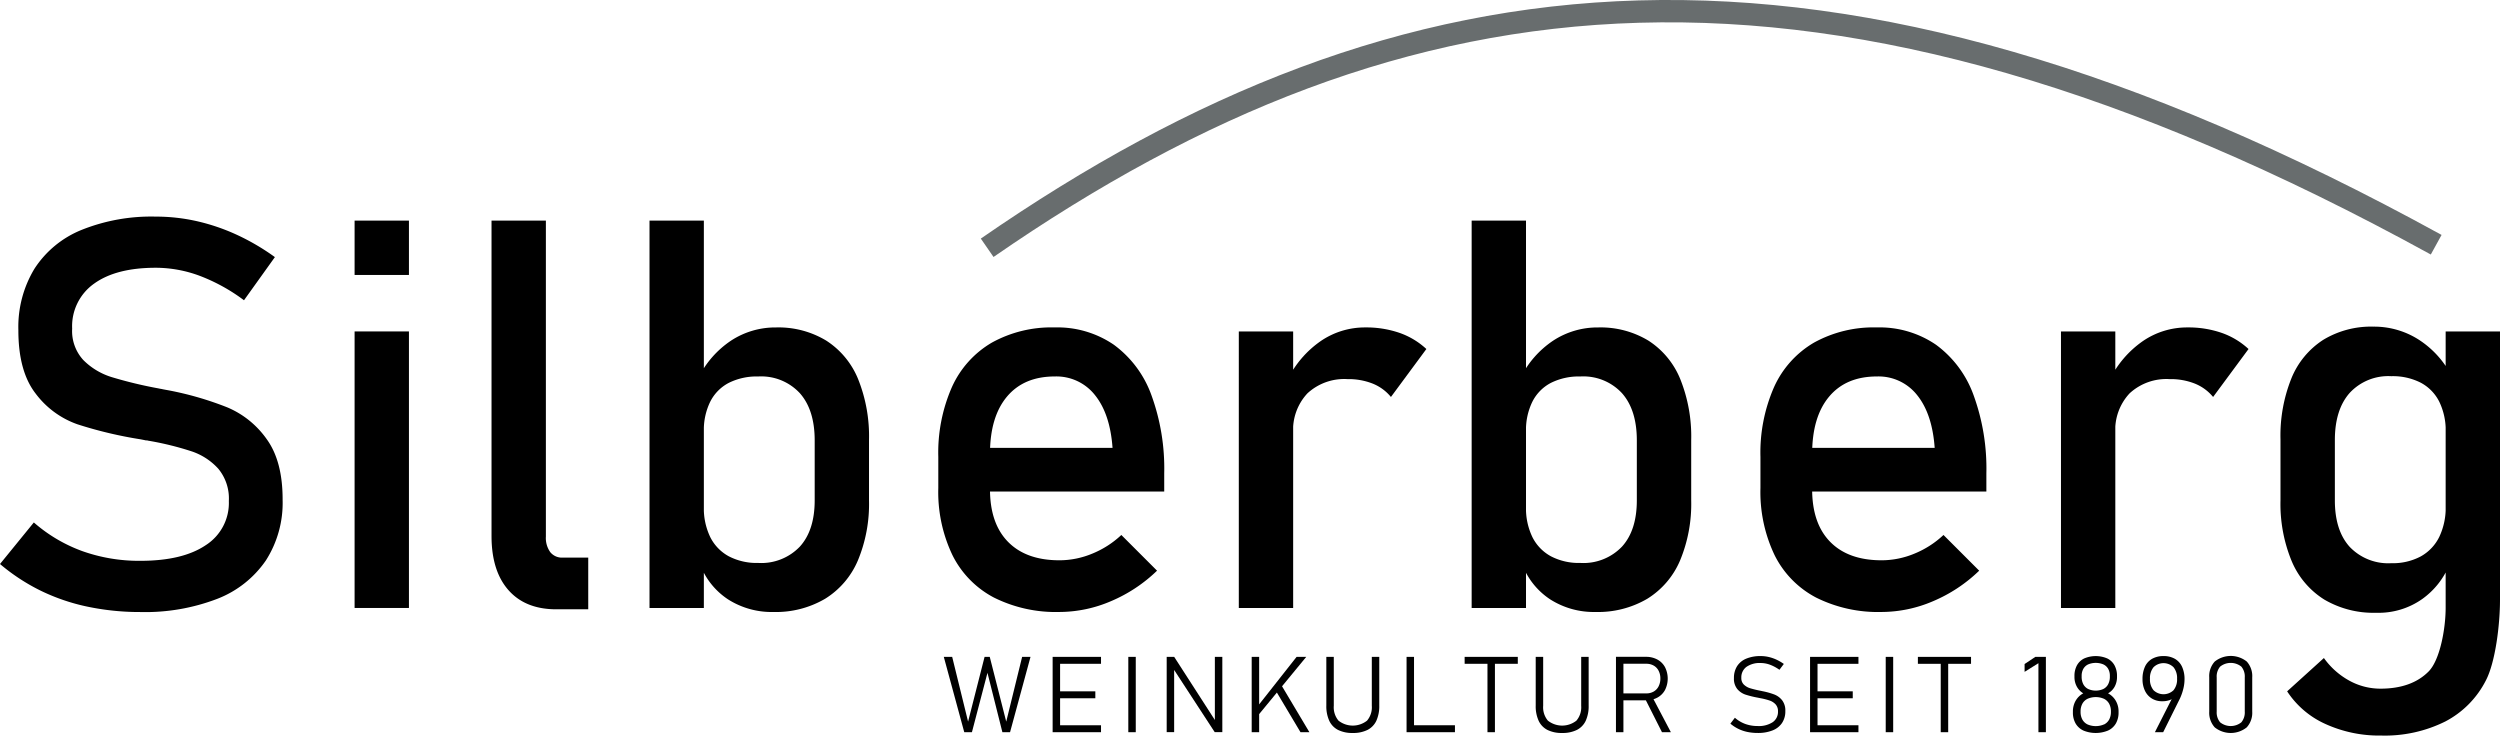 <svg xmlns="http://www.w3.org/2000/svg" width="447.371" height="131.625" viewBox="0 0 447.371 131.625">
  <g id="Logo_Silberberg" transform="translate(0 1.996)">
    <g id="Gruppe_1" data-name="Gruppe 1" transform="translate(-57.192 -41.032)">
      <path id="Pfad_1" data-name="Pfad 1" d="M72.829,147.593a35.884,35.884,0,0,1-8.367-2.861,35.394,35.394,0,0,1-7.27-4.767l6.055-7.437a27.387,27.387,0,0,0,8.724,5.148,30.306,30.306,0,0,0,10.345,1.717q7.533,0,11.68-2.789a8.963,8.963,0,0,0,4.148-7.89v-.048a8.346,8.346,0,0,0-1.883-5.745,11.249,11.249,0,0,0-4.863-3.146,54.1,54.1,0,0,0-7.7-1.883.973.973,0,0,0-.31-.048.968.968,0,0,1-.31-.048l-.715-.143a74.271,74.271,0,0,1-11.323-2.693,15.945,15.945,0,0,1-7.461-5.483q-3.1-3.979-3.1-11.322v-.048a20.116,20.116,0,0,1,2.884-10.989,18.115,18.115,0,0,1,8.414-6.936,33.507,33.507,0,0,1,13.3-2.384,33.167,33.167,0,0,1,7.318.811,36.312,36.312,0,0,1,7.1,2.407,40.876,40.876,0,0,1,6.888,4.029l-5.53,7.723a32.315,32.315,0,0,0-7.89-4.362,22.6,22.6,0,0,0-7.89-1.455q-7.1,0-11.036,2.837a9.32,9.32,0,0,0-3.933,8.033v.048a7.651,7.651,0,0,0,2.026,5.625,12.269,12.269,0,0,0,5.053,3.028,76.29,76.29,0,0,0,8.415,2.026,3.51,3.51,0,0,0,.357.071,3.542,3.542,0,0,1,.358.072c.159.032.334.063.524.1s.366.064.525.095a57.617,57.617,0,0,1,10.512,3.052,16.4,16.4,0,0,1,7.055,5.7q2.837,3.933,2.837,10.75v.1a19.1,19.1,0,0,1-3,10.846,18.715,18.715,0,0,1-8.7,6.865,35.912,35.912,0,0,1-13.754,2.36A45.556,45.556,0,0,1,72.829,147.593Z"/>
      <path id="Pfad_2" data-name="Pfad 2" d="M120.646,78.513h9.725v9.726h-9.725Zm0,19.833h9.725v49.485h-9.725Z"/>
      <path id="Pfad_3" data-name="Pfad 3" d="M154.876,135.054a4.351,4.351,0,0,0,.786,2.789,2.685,2.685,0,0,0,2.217.978h4.577v9.248h-5.721q-5.53,0-8.557-3.432t-3.028-9.678V78.513h9.726Z"/>
      <path id="Pfad_4" data-name="Pfad 4" d="M173.421,78.513h9.725v69.318h-9.725Zm14.111,67.816a12.97,12.97,0,0,1-5.053-6.269l.667-10.345a11.839,11.839,0,0,0,1.145,5.435,7.937,7.937,0,0,0,3.313,3.432,10.794,10.794,0,0,0,5.268,1.192,9.533,9.533,0,0,0,7.461-2.932q2.646-2.931,2.646-8.271V117.844q0-5.435-2.646-8.438a9.42,9.42,0,0,0-7.461-3,11.166,11.166,0,0,0-5.268,1.145,7.686,7.686,0,0,0-3.313,3.361,11.454,11.454,0,0,0-1.145,5.315l-1-9.535a17.2,17.2,0,0,1,5.864-6.7,14.453,14.453,0,0,1,8.057-2.36,16.5,16.5,0,0,1,8.986,2.36,14.822,14.822,0,0,1,5.7,6.889A27.478,27.478,0,0,1,212.7,117.8v10.775a26.292,26.292,0,0,1-2,10.774,14.879,14.879,0,0,1-5.864,6.841,17.4,17.4,0,0,1-9.249,2.36A14.522,14.522,0,0,1,187.532,146.329Z"/>
      <path id="Pfad_5" data-name="Pfad 5" d="M235.063,145.972a17.207,17.207,0,0,1-7.413-7.557,26.155,26.155,0,0,1-2.551-12.037V120.8a29.156,29.156,0,0,1,2.456-12.538,17.549,17.549,0,0,1,7.127-7.914,22.007,22.007,0,0,1,11.251-2.718,17.865,17.865,0,0,1,10.583,3.1,19.263,19.263,0,0,1,6.7,8.963,38.345,38.345,0,0,1,2.312,14.064V127H232.155v-7.819h24.123q-.429-6.054-3.123-9.416a8.779,8.779,0,0,0-7.222-3.361q-5.53,0-8.558,3.624t-3.027,10.249v6.293q0,6.15,3.242,9.44t9.2,3.289a15.361,15.361,0,0,0,5.864-1.191,16.9,16.9,0,0,0,5.2-3.338l6.389,6.389a26.934,26.934,0,0,1-8.248,5.458,23.5,23.5,0,0,1-9.2,1.931A24.777,24.777,0,0,1,235.063,145.972Z"/>
      <path id="Pfad_6" data-name="Pfad 6" d="M278.875,98.346H288.6v49.485h-9.726Zm23.98,9.344a11.738,11.738,0,0,0-4.529-.811,9.7,9.7,0,0,0-7.175,2.551,9.568,9.568,0,0,0-2.55,7.079l-1-9.535a18.164,18.164,0,0,1,5.911-6.888,13.969,13.969,0,0,1,8.009-2.456,18.143,18.143,0,0,1,6.127.978,13.708,13.708,0,0,1,4.791,2.884l-6.341,8.581A8.136,8.136,0,0,0,302.855,107.69Z"/>
      <path id="Pfad_7" data-name="Pfad 7" d="M320.542,78.513h9.726v69.318h-9.726Zm14.112,67.816a12.966,12.966,0,0,1-5.054-6.269l.668-10.345a11.839,11.839,0,0,0,1.144,5.435,7.942,7.942,0,0,0,3.313,3.432,10.794,10.794,0,0,0,5.268,1.192,9.533,9.533,0,0,0,7.461-2.932q2.646-2.931,2.646-8.271V117.844q0-5.435-2.646-8.438a9.42,9.42,0,0,0-7.461-3,11.166,11.166,0,0,0-5.268,1.145,7.692,7.692,0,0,0-3.313,3.361,11.454,11.454,0,0,0-1.144,5.315l-1-9.535a17.181,17.181,0,0,1,5.864-6.7,14.449,14.449,0,0,1,8.056-2.36,16.507,16.507,0,0,1,8.987,2.36,14.814,14.814,0,0,1,5.7,6.889,27.477,27.477,0,0,1,1.955,10.917v10.775a26.292,26.292,0,0,1-2,10.774,14.873,14.873,0,0,1-5.864,6.841,17.4,17.4,0,0,1-9.248,2.36A14.52,14.52,0,0,1,334.654,146.329Z"/>
      <path id="Pfad_8" data-name="Pfad 8" d="M382.185,145.972a17.214,17.214,0,0,1-7.414-7.557,26.155,26.155,0,0,1-2.55-12.037V120.8a29.156,29.156,0,0,1,2.455-12.538,17.56,17.56,0,0,1,7.127-7.914,22.009,22.009,0,0,1,11.251-2.718,17.868,17.868,0,0,1,10.584,3.1,19.255,19.255,0,0,1,6.7,8.963,38.345,38.345,0,0,1,2.312,14.064V127H379.277v-7.819H403.4q-.429-6.054-3.122-9.416a8.781,8.781,0,0,0-7.223-3.361q-5.53,0-8.557,3.624t-3.027,10.249v6.293q0,6.15,3.241,9.44t9.2,3.289a15.354,15.354,0,0,0,5.864-1.191,16.912,16.912,0,0,0,5.2-3.338l6.388,6.389a26.91,26.91,0,0,1-8.248,5.458,23.5,23.5,0,0,1-9.2,1.931A24.773,24.773,0,0,1,382.185,145.972Z"/>
      <path id="Pfad_9" data-name="Pfad 9" d="M426,98.346h9.725v49.485H426Zm23.98,9.344a11.741,11.741,0,0,0-4.529-.811,9.7,9.7,0,0,0-7.175,2.551,9.569,9.569,0,0,0-2.551,7.079l-1-9.535a18.166,18.166,0,0,1,5.912-6.888,13.967,13.967,0,0,1,8.009-2.456,18.137,18.137,0,0,1,6.126.978,13.69,13.69,0,0,1,4.791,2.884l-6.34,8.581A8.143,8.143,0,0,0,449.977,107.69Z"/>
      <path id="Pfad_10" data-name="Pfad 10" d="M473.122,146.329a14.891,14.891,0,0,1-5.84-6.889,26.777,26.777,0,0,1-2-10.869V117.653a27.478,27.478,0,0,1,1.955-10.917,14.809,14.809,0,0,1,5.7-6.889,16.5,16.5,0,0,1,8.986-2.36,14.811,14.811,0,0,1,8.033,2.289,16.865,16.865,0,0,1,5.888,6.436l-1,10.107a11.737,11.737,0,0,0-1.144-5.388,7.808,7.808,0,0,0-3.314-3.408,10.976,10.976,0,0,0-5.268-1.168,9.419,9.419,0,0,0-7.461,3q-2.645,3-2.645,8.438v10.775q0,5.387,2.645,8.319a9.536,9.536,0,0,0,7.461,2.932,10.62,10.62,0,0,0,5.268-1.216,8.031,8.031,0,0,0,3.314-3.5,12.151,12.151,0,0,0,1.144-5.482l.667,10.44a14.085,14.085,0,0,1-4.839,6.15,13.544,13.544,0,0,1-8.271,2.479A17.373,17.373,0,0,1,473.122,146.329Zm.191,22.259a16.052,16.052,0,0,1-6.841-5.84l6.579-5.96a13.618,13.618,0,0,0,4.553,4.053,11.524,11.524,0,0,0,5.554,1.43q5.577,0,8.629-3.075c2.034-2.05,3.051-7.662,3.051-11.413V98.346h9.725v48.007c0,4.545-.834,11.15-2.5,14.392a16.927,16.927,0,0,1-7.27,7.39,24.25,24.25,0,0,1-11.489,2.526A23.2,23.2,0,0,1,473.313,168.588Z"/>
    </g>
    <path id="Pfad_11" data-name="Pfad 11" d="M233.844,83.376c74.85-51.766,149.7-60.765,259.3-.547" transform="translate(-57.192 -41.032)" fill="none" stroke="#686d6e" stroke-miterlimit="10" stroke-width="4"/>
    <g id="Gruppe_2" data-name="Gruppe 2" transform="translate(-57.192 -41.032)">
      <path id="Pfad_12" data-name="Pfad 12" d="M233.38,156.583h.927l2.948,11.587,2.846-11.587h1.5l-3.661,13.479h-1.372l-2.67-10.624-2.781,10.624h-1.372l-3.661-13.479h1.5l2.846,11.587Z"/>
      <path id="Pfad_13" data-name="Pfad 13" d="M245.559,156.583h1.335v13.479h-1.335Zm.918,0h7.74v1.242h-7.74Zm0,6.165H253.2v1.242h-6.721Zm0,6.071h7.74v1.243h-7.74Z"/>
      <path id="Pfad_14" data-name="Pfad 14" d="M260.436,170.062H259.1V156.583h1.335Z"/>
      <path id="Pfad_15" data-name="Pfad 15" d="M265.969,156.583h1.344l7.824,12.144-.547-.371V156.583h1.335v13.469h-1.363l-7.981-12.236.723.528v11.708h-1.335Z"/>
      <path id="Pfad_16" data-name="Pfad 16" d="M281.18,156.583h1.335v13.479H281.18Zm.649,9.372,7.388-9.372h1.724l-8.556,10.4Zm3.8-3.087.77-1.381,5.107,8.575h-1.594Z"/>
      <path id="Pfad_17" data-name="Pfad 17" d="M296.631,169.654a3.5,3.5,0,0,1-1.57-1.637,6.294,6.294,0,0,1-.525-2.739v-8.7h1.335v8.76a3.712,3.712,0,0,0,.844,2.655,4.123,4.123,0,0,0,5.107,0,3.687,3.687,0,0,0,.853-2.655v-8.76h1.335v8.7a6.31,6.31,0,0,1-.524,2.739,3.5,3.5,0,0,1-1.58,1.637,5.721,5.721,0,0,1-2.642.547A5.662,5.662,0,0,1,296.631,169.654Z"/>
      <path id="Pfad_18" data-name="Pfad 18" d="M308.894,156.583h1.335v13.479h-1.335Zm.946,12.236h7.712v1.243H309.84Z"/>
      <path id="Pfad_19" data-name="Pfad 19" d="M319.284,156.583H328.8v1.242h-9.511Zm4.088.547h1.335v12.932h-1.335Z"/>
      <path id="Pfad_20" data-name="Pfad 20" d="M334.1,169.654a3.5,3.5,0,0,1-1.57-1.637,6.294,6.294,0,0,1-.525-2.739v-8.7h1.335v8.76a3.712,3.712,0,0,0,.844,2.655,4.123,4.123,0,0,0,5.107,0,3.691,3.691,0,0,0,.853-2.655v-8.76h1.335v8.7a6.31,6.31,0,0,1-.524,2.739,3.5,3.5,0,0,1-1.58,1.637,5.721,5.721,0,0,1-2.642.547A5.662,5.662,0,0,1,334.1,169.654Z"/>
      <path id="Pfad_21" data-name="Pfad 21" d="M346.367,156.574H347.7v13.488h-1.335Zm.825,6.544h4.6a2.594,2.594,0,0,0,1.32-.329,2.227,2.227,0,0,0,.882-.931,3.073,3.073,0,0,0,.319-1.391,2.975,2.975,0,0,0-.311-1.39,2.215,2.215,0,0,0-.879-.931,2.615,2.615,0,0,0-1.331-.33h-4.6v-1.242h4.524a4.226,4.226,0,0,1,2.054.482,3.4,3.4,0,0,1,1.372,1.368,4.539,4.539,0,0,1,0,4.087,3.387,3.387,0,0,1-1.378,1.368,4.236,4.236,0,0,1-2.048.482h-4.524Zm4.32.825,1.233-.426,3.448,6.545H354.6Z"/>
      <path id="Pfad_22" data-name="Pfad 22" d="M369.882,170.015a6.814,6.814,0,0,1-3.04-1.483l.806-1.057a5.85,5.85,0,0,0,1.863,1.113,6.445,6.445,0,0,0,2.216.37,4.531,4.531,0,0,0,2.684-.686,2.24,2.24,0,0,0,.95-1.928v-.009a1.792,1.792,0,0,0-.412-1.233,2.543,2.543,0,0,0-1.068-.7,11.518,11.518,0,0,0-1.681-.427.366.366,0,0,0-.061-.013l-.069-.014-.269-.056a17.3,17.3,0,0,1-2.271-.56,3.3,3.3,0,0,1-1.452-.993,2.9,2.9,0,0,1-.6-1.942v-.009a3.914,3.914,0,0,1,.56-2.136,3.525,3.525,0,0,1,1.637-1.349,6.514,6.514,0,0,1,2.586-.464,6.409,6.409,0,0,1,1.413.158,7.024,7.024,0,0,1,1.383.468,8.328,8.328,0,0,1,1.348.783l-.788,1.048a7.327,7.327,0,0,0-1.7-.914,4.859,4.859,0,0,0-1.651-.3,4.131,4.131,0,0,0-2.558.695,2.322,2.322,0,0,0-.908,1.956v.01a1.587,1.587,0,0,0,.454,1.2,2.808,2.808,0,0,0,1.125.655,18.41,18.41,0,0,0,1.841.445l.08.018c.026.007.057.012.087.019a.684.684,0,0,1,.106.024l.107.022a13.022,13.022,0,0,1,2.114.593,3.33,3.33,0,0,1,1.4,1.043,3.01,3.01,0,0,1,.56,1.914v.019a3.709,3.709,0,0,1-.584,2.108,3.623,3.623,0,0,1-1.692,1.335,6.954,6.954,0,0,1-2.674.46A8.892,8.892,0,0,1,369.882,170.015Z"/>
      <path id="Pfad_23" data-name="Pfad 23" d="M381.1,156.583h1.335v13.479H381.1Zm.918,0h7.74v1.242h-7.74Zm0,6.165h6.721v1.242h-6.721Zm0,6.071h7.74v1.243h-7.74Z"/>
      <path id="Pfad_24" data-name="Pfad 24" d="M395.974,170.062h-1.335V156.583h1.335Z"/>
      <path id="Pfad_25" data-name="Pfad 25" d="M400.395,156.583h9.511v1.242h-9.511Zm4.088.547h1.335v12.932h-1.335Z"/>
      <path id="Pfad_26" data-name="Pfad 26" d="M423.3,170.062h-1.335V157.714l-2.475,1.548v-1.4l1.919-1.279H423.3Z"/>
      <path id="Pfad_27" data-name="Pfad 27" d="M430.017,169.765a3.118,3.118,0,0,1-1.4-1.266,3.9,3.9,0,0,1-.482-2v-.13a3.825,3.825,0,0,1,.486-1.928,3.459,3.459,0,0,1,1.368-1.335,3.141,3.141,0,0,1-1.164-1.224,3.566,3.566,0,0,1-.412-1.714v-.139a3.921,3.921,0,0,1,.449-1.938,2.951,2.951,0,0,1,1.3-1.228,5.229,5.229,0,0,1,4.116,0,2.956,2.956,0,0,1,1.3,1.228,3.932,3.932,0,0,1,.449,1.938v.139a3.577,3.577,0,0,1-.418,1.738,3.022,3.022,0,0,1-1.186,1.2,3.5,3.5,0,0,1,1.39,1.344,3.778,3.778,0,0,1,.492,1.919v.13a3.909,3.909,0,0,1-.482,2,3.121,3.121,0,0,1-1.4,1.266,5.8,5.8,0,0,1-4.413,0Zm3.677-1.081a2.113,2.113,0,0,0,.927-.879,2.877,2.877,0,0,0,.319-1.4v-.037a2.877,2.877,0,0,0-.319-1.4,2.147,2.147,0,0,0-.927-.884,3.684,3.684,0,0,0-2.94,0,2.136,2.136,0,0,0-.927.884,2.888,2.888,0,0,0-.319,1.4v.047a2.813,2.813,0,0,0,.319,1.381,2.1,2.1,0,0,0,.927.875,3.729,3.729,0,0,0,2.94,0Zm-.108-6.359a1.958,1.958,0,0,0,.862-.853,2.864,2.864,0,0,0,.3-1.357v-.13a2.5,2.5,0,0,0-.3-1.261,1.936,1.936,0,0,0-.862-.793,3.537,3.537,0,0,0-2.725,0,1.933,1.933,0,0,0-.862.8,2.544,2.544,0,0,0-.3,1.266v.139a2.834,2.834,0,0,0,.3,1.345,1.976,1.976,0,0,0,.862.847,3.314,3.314,0,0,0,2.725,0Z"/>
      <path id="Pfad_28" data-name="Pfad 28" d="M446.2,163.369l-.009.333a1.286,1.286,0,0,1-.765.621,3.84,3.84,0,0,1-1.321.2,3.446,3.446,0,0,1-1.844-.491,3.26,3.26,0,0,1-1.233-1.385,4.687,4.687,0,0,1-.436-2.073v-.009a5.184,5.184,0,0,1,.44-2.234,3.107,3.107,0,0,1,1.29-1.409,4.041,4.041,0,0,1,2.034-.482,3.977,3.977,0,0,1,2.03.491,3.15,3.15,0,0,1,1.283,1.428,5.252,5.252,0,0,1,.441,2.253v.009a7.064,7.064,0,0,1-.185,1.544,9.57,9.57,0,0,1-.529,1.626c-.037.081-.074.162-.111.246s-.077.165-.121.245l-2.873,5.776h-1.483Zm-.055-.825a3.013,3.013,0,0,0,.63-2.04v-.009a3.053,3.053,0,0,0-.634-2.058,2.552,2.552,0,0,0-3.578,0,3.056,3.056,0,0,0-.636,2.067v.01a2.965,2.965,0,0,0,.636,2.034,2.585,2.585,0,0,0,3.582,0Z"/>
      <path id="Pfad_29" data-name="Pfad 29" d="M453.509,169.19a3.884,3.884,0,0,1-.978-2.818v-6.127a3.862,3.862,0,0,1,.983-2.822,4.6,4.6,0,0,1,5.734-.006,3.88,3.88,0,0,1,.977,2.828v6.127a3.87,3.87,0,0,1-.982,2.823,4.579,4.579,0,0,1-5.734-.005Zm4.77-.9a2.748,2.748,0,0,0,.611-1.915v-6.127a2.74,2.74,0,0,0-.611-1.919,3.038,3.038,0,0,0-3.8,0,2.74,2.74,0,0,0-.612,1.919v6.127a2.748,2.748,0,0,0,.612,1.915,3.027,3.027,0,0,0,3.8,0Z"/>
    </g>
  </g>
</svg>
